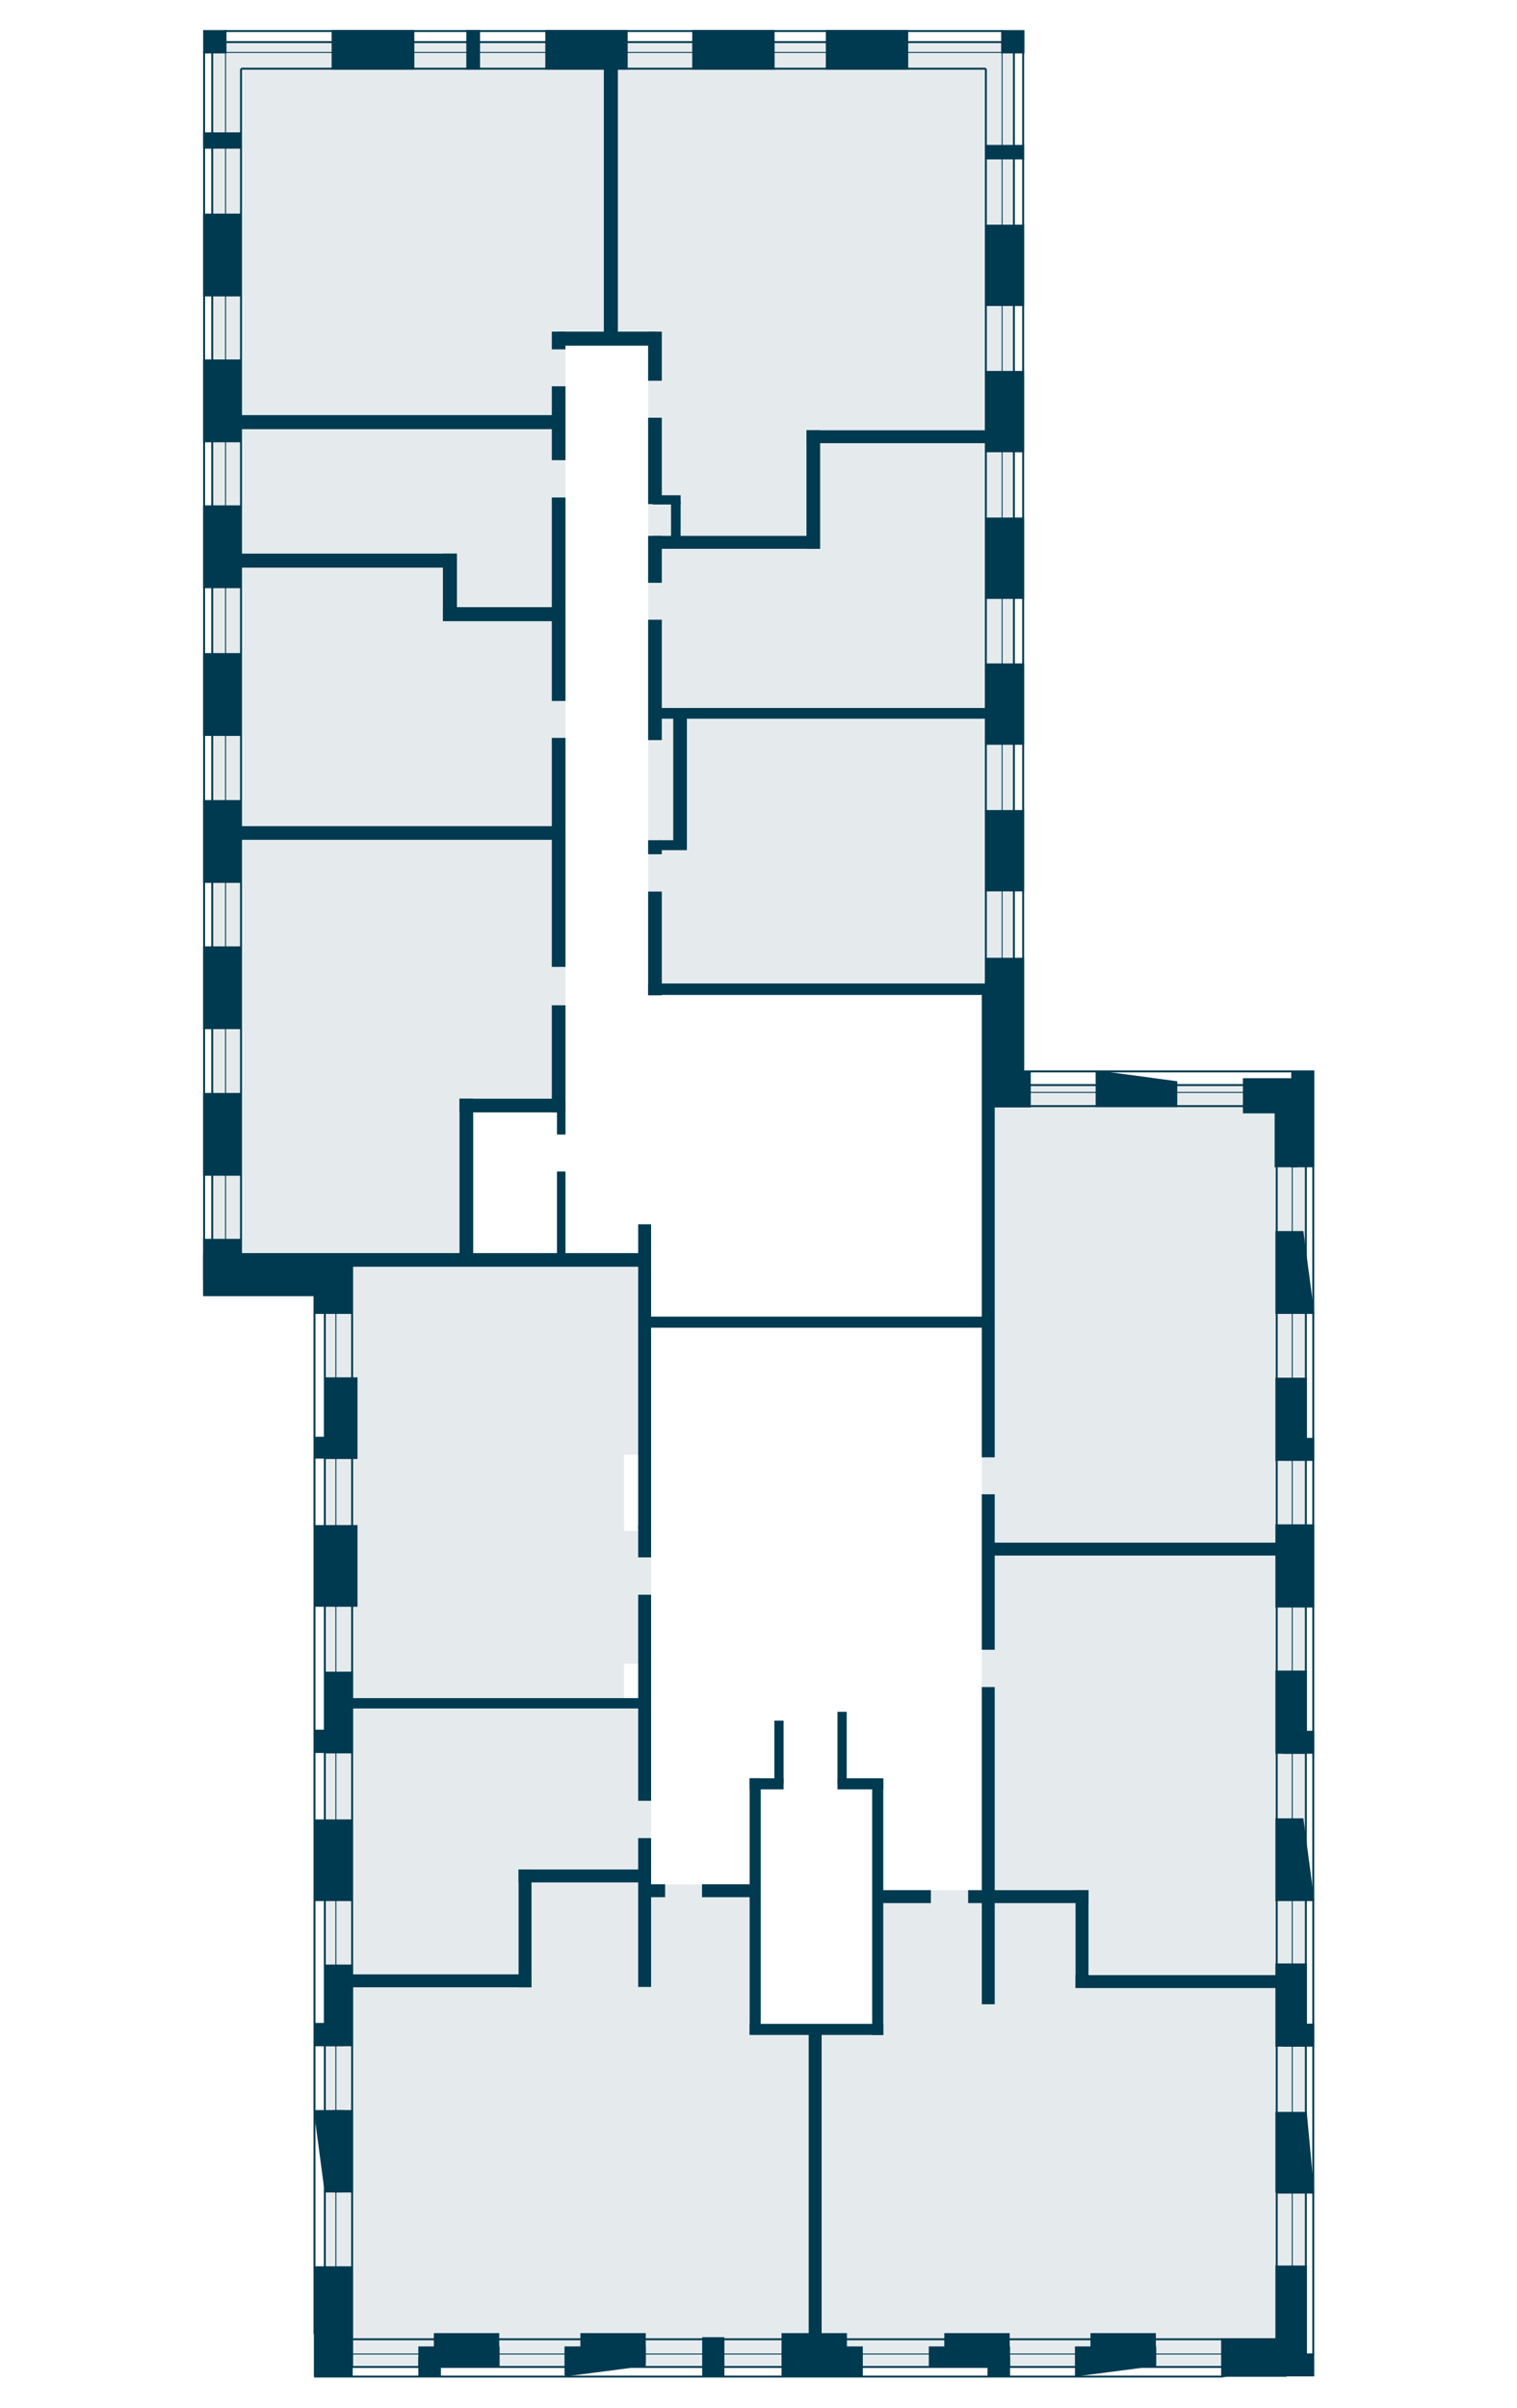 <svg xmlns="http://www.w3.org/2000/svg" xml:space="preserve" id="Слой_1" x="0" y="0" style="enable-background:new 0 0 411 652" version="1.1" viewBox="0 0 411 652"><style>.st0{fill:#e5ebed}.st1{fill:none;stroke-width:.52}.st1,.st2,.st3,.st4{stroke:#003a50;stroke-miterlimit:10}.st2{fill:none;stroke-width:.26}.st3,.st4{stroke-width:.52}.st3{fill:#003a50}.st4{fill-rule:evenodd;clip-rule:evenodd}.st4,.st5{fill:#003a50}</style><g id="flats"><path id="fl217" d="M353.8 535.9h-60.9v-24.1h-55.1v38.1h-16.6v91h132.6v-105z" class="st0"/><path id="fl216" d="M266 419.3v94.3h27.5v22.9h60.3V419.3H266z" class="st0"/><path id="fl215" d="M266 293.8h87.8V420H266V293.8z" class="st0"/><path id="fl214" d="M169.1 450.5h7.3v-36h-7.3v-20.6h7.3V343H88.1v117.6h81v-10.1z" class="st0"/><path id="fl213" d="M143.1 508.2h33.3v-47H88v76.1h55.1v-29.1z" class="st0"/><path id="fl212" d="M204.6 549.5v-39.3h-29.7v-1.9H142v28H88v104.6h133.2v-91.4h-16.6z" class="st0"/><path id="fl98" d="M175.6 192.8h99.1v75.1h-99.1v-75.1z" class="st0"/><path id="fl97" d="M219.6 117.9V146h-44v46.8h99.1v-74.9h-55.1z" class="st0"/><path id="fl96" d="M274.4 11.3h-109v80.2h10.2v55.8h45.1v-28.4H275l-.6-107.6z" class="st0"/><path id="fl95" d="M165.4 11.3H57.5V113h95.7V91.5h12.2V11.3z" class="st0"/><path id="fl94" d="M153.2 113.4H57.5v39.7h64.6v12.6h31.1v-52.3z" class="st0"/><path id="fl93" d="M122.1 166.8v-15.4H57.5v74.1h95.7v-58.7h-31.1z" class="st0"/><path id="fl92" d="M126.9 299.4h26.3V225H57.5v116.1h69.4v-41.7z" class="st0"/></g><g id="windows"><path d="M57.5 11.3v337.3m7.8-330v330" class="st1"/><path d="M61.1 11.3v337.3" class="st2"/><path d="M65.3 18.6h201.8M57.5 11.4h217.2" class="st1"/><path d="M57.5 14.2h217.2" class="st2"/><path d="M271.1 299.5h75.3m-75.3-5.7h75.3" class="st1"/><path d="M271.1 295.8h75.3" class="st2"/><path d="M345.9 295.6V642m7.9-346.4V642" class="st1"/><path d="M350.1 295.6V642" class="st2"/><path d="M88 342v298.9M95.4 342v298.9" class="st1"/><path d="M91 342.7v298.8" class="st2"/><path d="M89.7 640.9h256.5m-256.5-7.5h256.5" class="st1"/><path d="M89.4 637.4h256.5" class="st2"/><path d="M267.1 18.6v274.2m7.6-281.5v281.5" class="st1"/><path d="M271.5 11.3v281.5" class="st2"/><path d="M277.2 290.1V14.2l-5.7-5.8H61.1l-5.8 5.8v336.5h29.9V632m-.1 11.5h246l24.7-6V290.1h-76.7" class="st1"/></g><g id="walls_outside"><path d="M90.1 8.4H112v10.2H90.1V8.4zm36.5 0h3.2v10.2h-3.2V8.4zm21.4 0h21.8v10.2H148V8.4zm39.8 0h21.8v10.2h-21.8V8.4zm36.2 0h21.8v10.2H224V8.4zm47.5 0h5.8v5.8h-5.8V8.4zm-4.4 31.1h10.1v3.4h-10.1v-3.4zm0 21.6h10.1v21.5h-10.1V61.1zm0 39.6h10.1v21.5h-10.1v-21.5zm0 39.7h10.1v21.5h-10.1v-21.5zm0 39.5h10.1v21.5h-10.1v-21.5zm0 39.7h10.1v21.5h-10.1v-21.5zm0 40h10.1v39.9h-10.1v-39.9z" class="st3"/><path d="M268.9 290.1H279v9.5h-10.1v-9.5z" class="st3"/><path d="M297.1 299.5v-9.4l21.6 2.9v6.5h-21.6z" class="st4"/><path d="M350.1 290.1h5.7v25.7h-5.7v-25.7zM345.8 413h10v22h-10v-22zm0 39.6h8v22h-8v-22z" class="st3"/><path d="M347.8 468.9h8v5.7h-8v-5.7zm-2 63h8v22h-8v-22zm0 81.8h8v24.4h-8v-24.4z" class="st3"/><path d="M347.8 548.2h8v5.7h-8v-5.7zm-2-174.9h8v22h-8v-22z" class="st3"/><path d="M347.8 389.6h8v5.7h-8v-5.7z" class="st3"/><path d="M345.8 514.5v-21.9h7.1l2.9 21.9h-10zm0 79.2v-21.6h8l2 21.6h-10z" class="st4"/><path d="M345.8 637.5h10v5.7h-10v-5.7z" class="st3"/><path d="M331.1 633.4h17.2v9.9h-17.2v-9.9zm-35.4-1.4h17.2v5.8h-17.2V632zm-39.6 0h17.2v5.8h-17.2V632z" class="st3"/><path d="M291.5 643.2v-7.6H313v4.8l-21.5 2.8zm-138.3 0v-7.6h21.5v4.8l-21.5 2.8z" class="st4"/><path d="M251.9 635.6h21.5v4.8h-21.5v-4.8zm-39.9 0h21.5v7.6H212v-7.6zm-21.5-2.5h5.5v10.1h-5.5v-10.1z" class="st3"/><path d="M212 632h17.2v7.6H212V632zm-54.5 0h17.2v7.6h-17.2V632zm110.3 6.5h5.6v4.8h-5.6v-4.8zm-150-6.5H135v5.8h-17.2V632z" class="st3"/><path d="M113.6 635.6h21.5v4.8h-21.5v-4.8z" class="st3"/><path d="M113.6 638.5h5.6v4.8h-5.6v-4.8zm-28.3-24.6h10v29.3h-10v-29.3z" class="st3"/><path d="M92.7 593.4v-21.8h-7.4l2.9 21.8h4.5z" class="st4"/><path d="M90.5 571.6h4.9v21.8h-4.9v-21.8zm-2.3-39.4h7.2v21.6h-7.2v-21.6zm-2.9-39.3h10v21.6h-10v-21.6zm2.9-40h7.2v21.6h-7.2v-21.6zm-2.9-39.7h11.3v21.6H85.3v-21.6zm2.9-40h8.4v21.6h-8.4v-21.6zm-2.9-33.6h9.9v15.9h-9.9v-15.9z" class="st3"/><path d="M55.3 339.6h35.8v10.8H55.3v-10.8z" class="st3"/><path d="M63.7 339.3h110.9v3.7H63.7v-3.7zm30.1 120.5h82.5v2.8H93.8v-2.8z" class="st5"/><path d="M124.5 297.5h3.7v43h-3.7v-43zm48.4 34h3.5V414h-3.5v-82.5z" class="st5"/><path d="M172.9 413h3.5v8.7h-3.5V413zm0 18.8h3.5V462h-3.5v-30.2z" class="st5"/><path d="M172.9 460h3.5v27.6h-3.5V460zm-32.4 46.2h33.6v3.5h-33.6v-3.5zm34 4h5.7v3.5h-5.7v-3.5zm15.7 0h14.2v3.5h-14.2v-3.5zm47.6 1.6h14.4v3.5h-14.4v-3.5zm24.5 0h32.6v3.5h-32.6v-3.5zm6-94.1h81.5v3.5h-81.5v-3.5zm23.1 117.1h55.7v3.5h-55.7v-3.5zM203.1 548h36.2v3h-36.2v-3zm0-66.5h9.2v3h-9.2v-3zm23.8 0h12.4v3h-12.4v-3z" class="st5"/><path d="M140.5 506.2h3.5v31.9h-3.5v-31.9zM266 456.8h3.5v85.9H266v-85.9zm0-52.2h3.5v42.1H266v-42.1zm25.4 107.2h3.5v26.4h-3.5v-26.4zM219.1 550h3.5v84.9h-3.5V550z" class="st5"/><path d="M93.6 534.6h50.3v3.5H93.6v-3.5zm79.3-36.9h3.5V538h-3.5v-40.3zm30.2-16.2h3v69.4h-3v-69.4zm33.2.1h3V551h-3v-69.4zm-86.8-209.4h3.7v29h-3.7v-29zm0-72.4h3.7v62h-3.7v-62zm0-65.1h3.7v55.1h-3.7v-55.1zm0-30.1h3.7v20h-3.7v-20zm26.1-14.8h3.7v13.3h-3.7V89.8zm0 23.3h3.7v23.4h-3.7v-23.4zm0 32h3.7v12.7h-3.7v-12.7zm42.9-28.6h3.7v32.1h-3.7v-32.1zm-42.9 51.3h3.7v32.6h-3.7v-32.6zm0 59.7h3.7v3.8h-3.7v-3.8z" class="st5"/><path d="M178.7 227.5h7.4v2.7h-7.4v-2.7zm-1.9-35.8h95.3v2.9h-95.3v-2.9zm0-46.6h45.3v3.5h-45.3v-3.5zm0-11h7.6v2.5h-7.6v-2.5z" class="st5"/><path d="M181.8 135.6h2.6v10.7h-2.6v-10.7zm36.7-19.1h52.2v3.5h-52.2v-3.5zm-36.1 76.6h3.7v36.8h-3.7v-36.8zm-6.8 48.3h3.7v28.1h-3.7v-28.1zm90.4 26h3.5v127.2H266V267.4z" class="st5"/><path d="M175.6 266.3h96.6v3.1h-96.6v-3.1zm-24.7 32h2.3v8.9h-2.3v-8.9zm0 18.9h2.3v23.9h-2.3v-23.9zm24 39.3h92.4v3h-92.4v-3zm34.9 109.4h2.5V483h-2.5v-17.1zm17.1-2.4h2.5v19.6h-2.5v-19.6zM149.5 89.8h3.7v4.8h-3.7v-4.8z" class="st5"/><path d="M151.1 89.8h26.5v3.8h-26.5v-3.8zm-88.2 22.6h87.7v3.8H62.9v-3.8zm0 37.5h60.8v3.8H62.9v-3.8zm57.1 14.5h31.9v3.8H120v-3.8z" class="st5"/><path d="M120 149.9h3.8v18.2H120v-18.2zM163.6 16h3.8v75.4h-3.8V16zm-39.1 281.5h28.6v3.7h-28.6v-3.7zm-60.8-73.8h87.8v3.7H63.7v-3.7z" class="st5"/><path d="M55.3 335.7h9.8v10.8h-9.8v-10.8zm0-39.5h9.8v21.9h-9.8v-21.9zm0-39.7h9.8v21.9h-9.8v-21.9zm0-39.6h9.8v21.9h-9.8v-21.9zm0-39.8h9.8V199h-9.8v-21.9zm0-40h9.8V159h-9.8v-21.9zm0-39.5h9.8v21.9h-9.8V97.6zm0-39.5h9.8V80h-9.8V58.1zm0-22h9.8V40h-9.8v-3.9zm30 353.2h8.4v5.4h-8.4v-5.4zm.2 158.7h7.2v5.8h-7.2V548zm0-79.4h7.2v5.8h-7.2v-5.8z" class="st3"/><path d="M345.8 355.5v-21.9h7.1l2.9 21.9h-10z" class="st4"/><path d="M345.6 295.1h5.7v20.7h-5.7v-20.7z" class="st3"/><path d="M337 292.2h14.7v9H337v-9zM55.3 8.4h5.8v5.8h-5.8V8.4z" class="st3"/></g></svg>